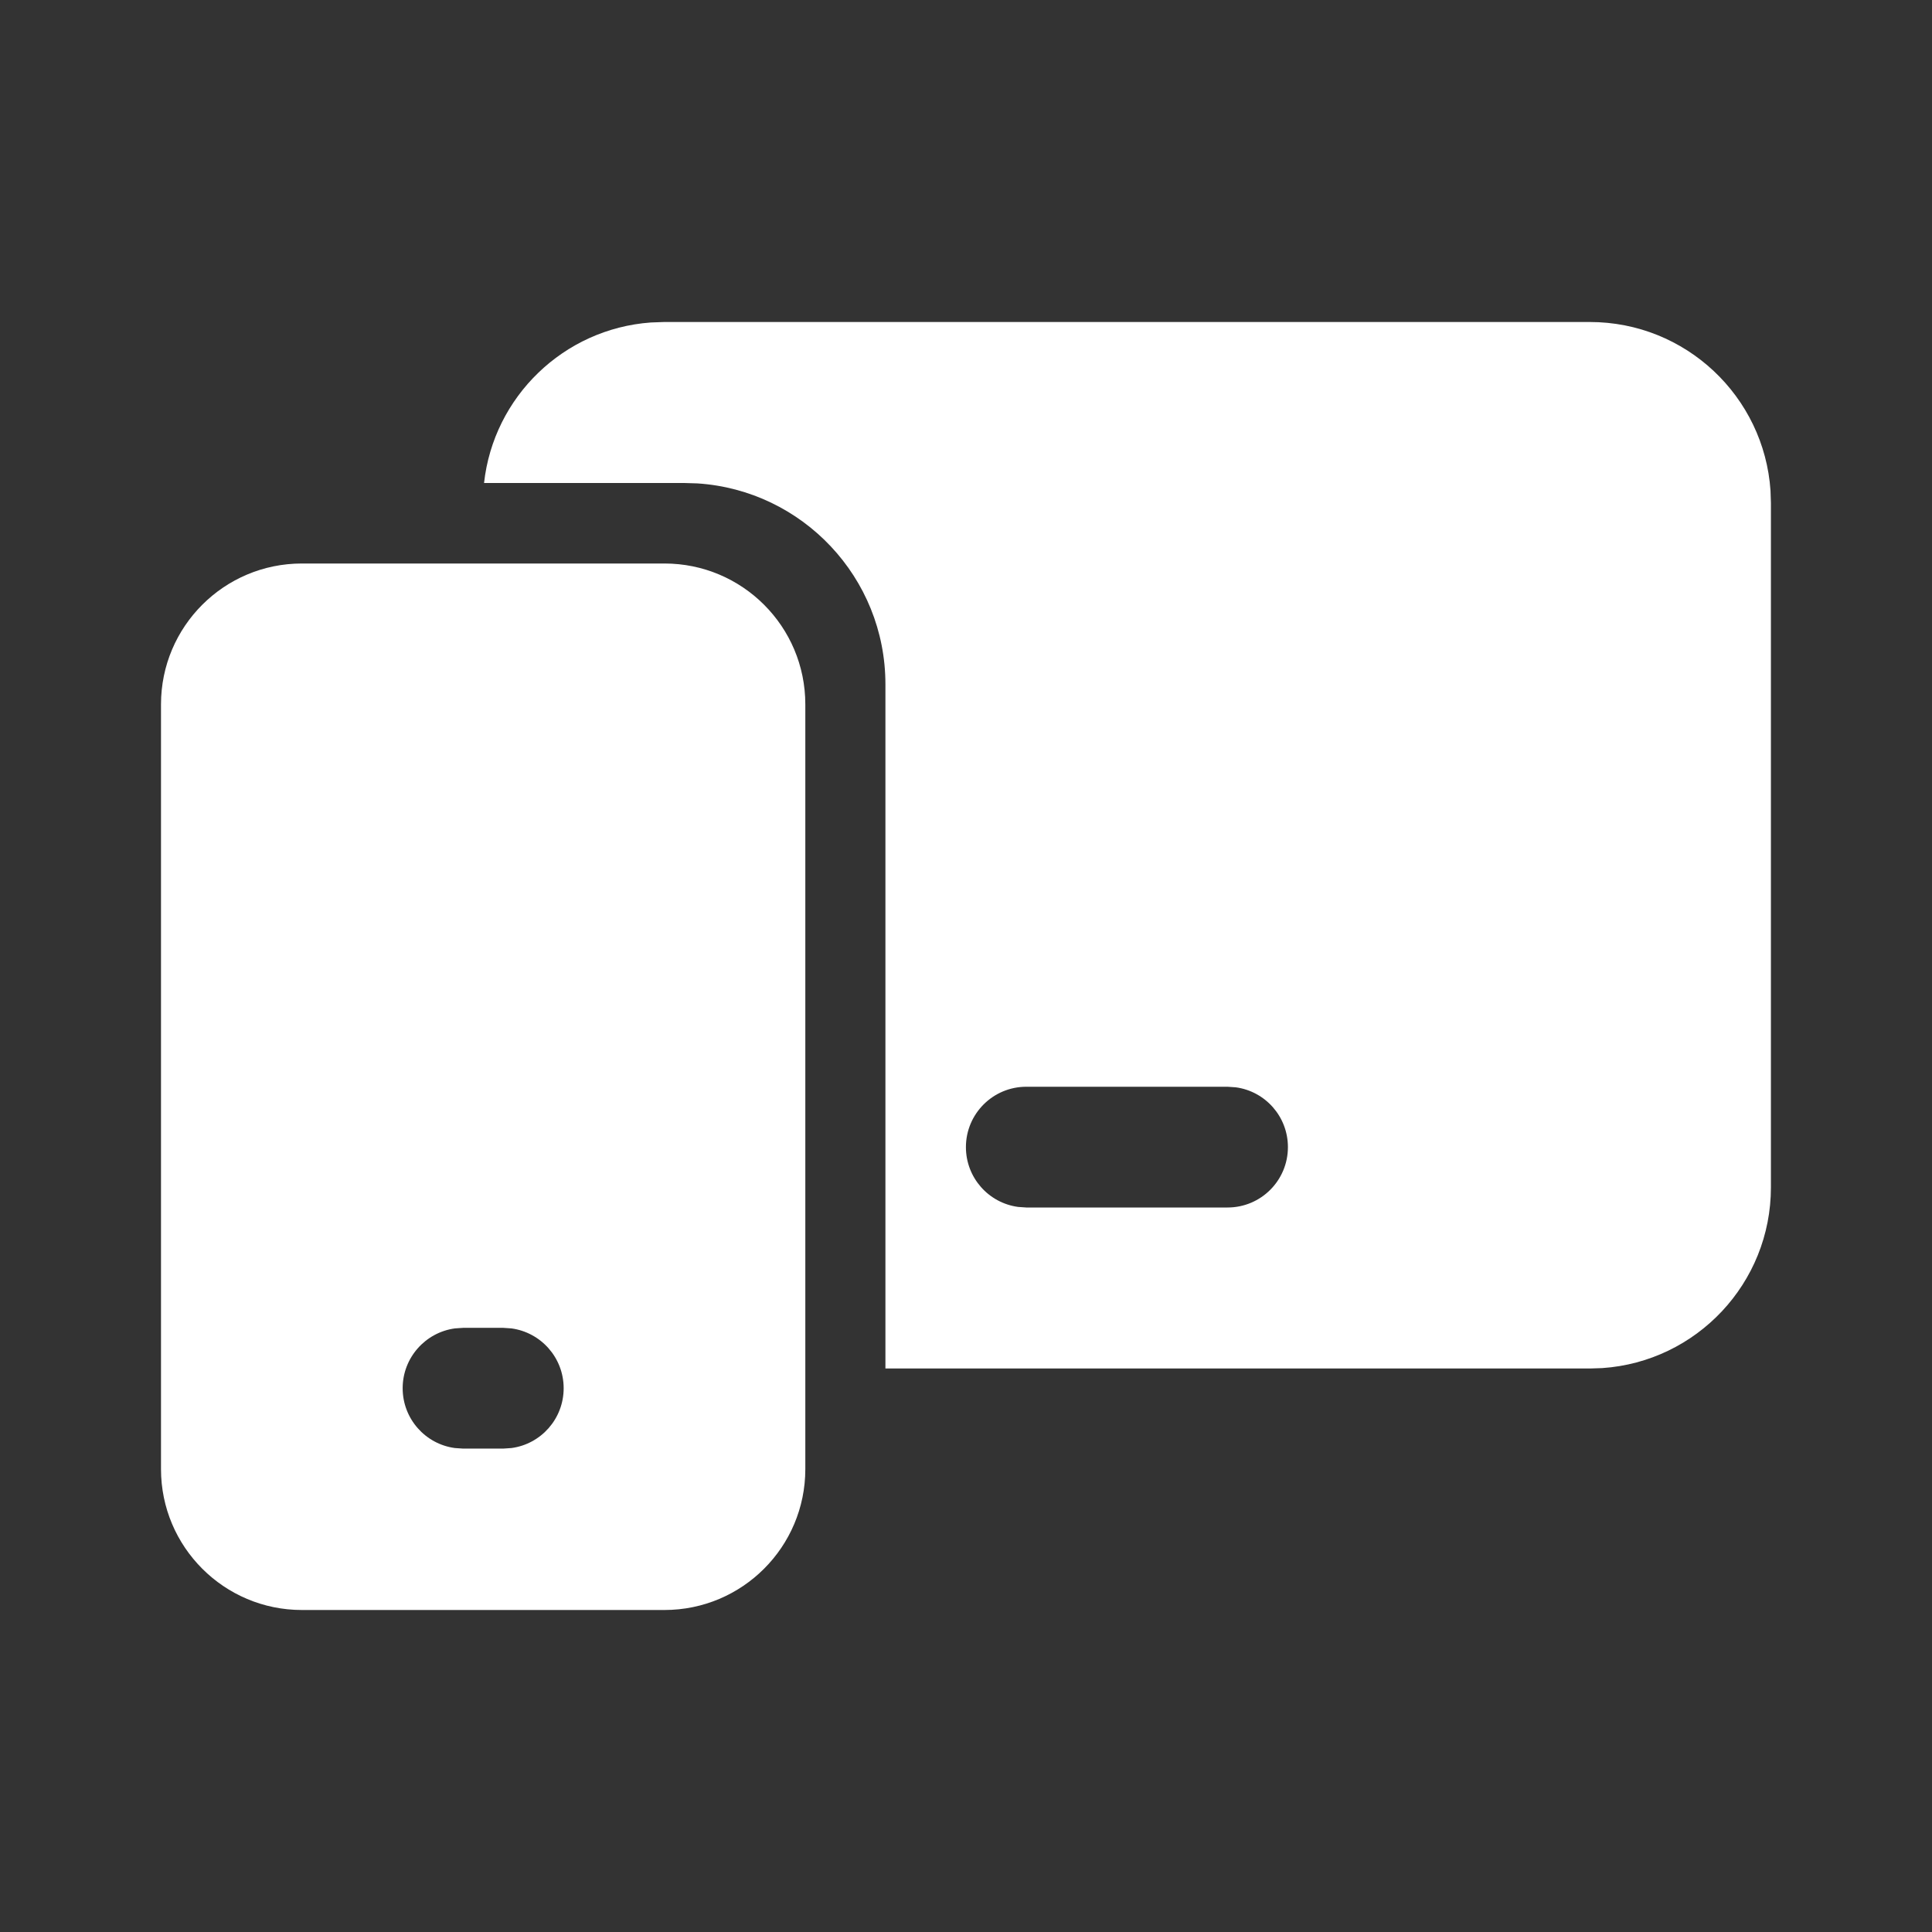<svg width="24" height="24" viewBox="0 0 24 24" fill="none" xmlns="http://www.w3.org/2000/svg">
<rect x="0" y="0" width="24" height="24" fill="#333333" stroke="none"/>
<path d="M8.254 7C9.221 7 10.004 7.783 10.004 8.75V18.25C10.004 19.216 9.221 20 8.254 20H3.75C2.784 20 2 19.216 2 18.25V8.75C2 7.783 2.784 7 3.75 7H8.254ZM6.252 16.495H5.752L5.65 16.502C5.284 16.552 5.002 16.866 5.002 17.245C5.002 17.625 5.284 17.939 5.65 17.988L5.752 17.995H6.252L6.354 17.988C6.72 17.939 7.002 17.625 7.002 17.245C7.002 16.866 6.72 16.552 6.354 16.502L6.252 16.495ZM19.749 4C20.94 4 21.915 4.925 21.994 6.096L21.999 6.25V14.75C21.999 15.941 21.074 16.916 19.903 16.995L19.749 17H10.999L10.999 8.5C10.999 7.175 9.968 6.09 8.664 6.005L8.499 6L6.013 6C6.131 4.929 7.002 4.084 8.085 4.006L8.249 4H19.749ZM15.249 13.5H12.749C12.335 13.5 11.999 13.836 11.999 14.25C11.999 14.63 12.281 14.944 12.648 14.993L12.749 15H15.249C15.664 15 15.999 14.664 15.999 14.25C15.999 13.87 15.717 13.556 15.351 13.507L15.249 13.5Z" fill="#ffffff"/>
</svg>
